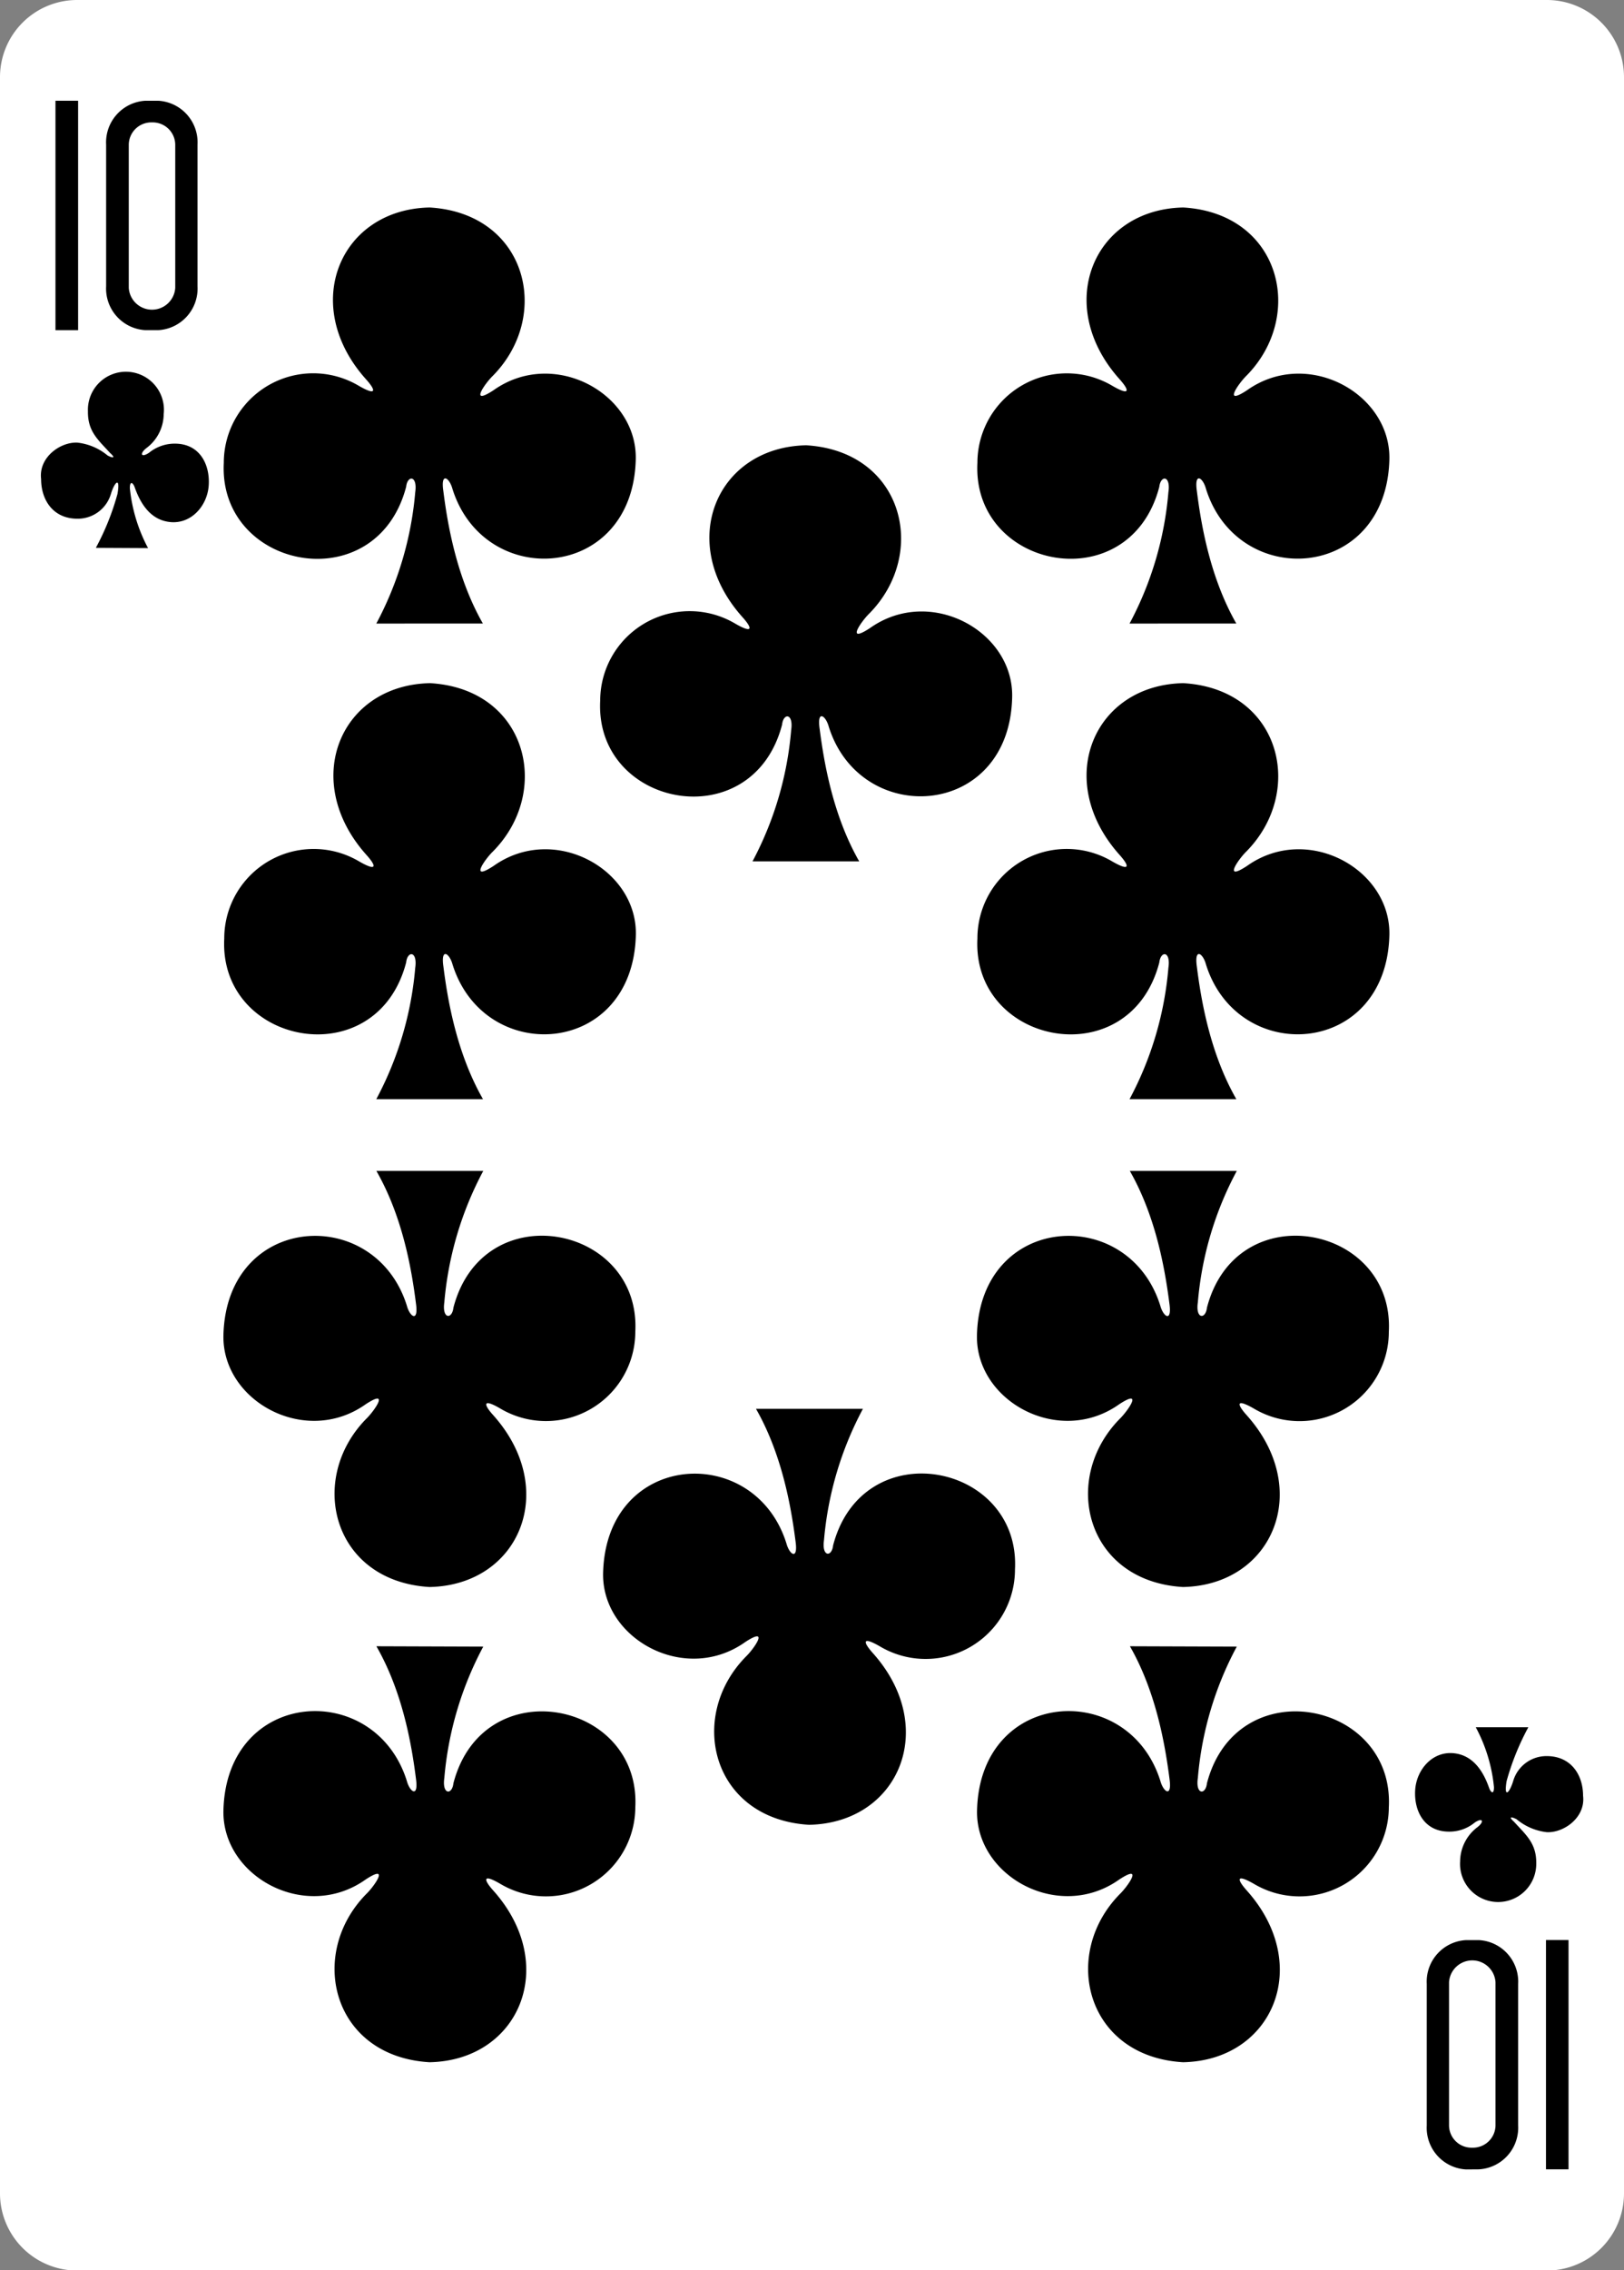 <svg xmlns="http://www.w3.org/2000/svg" viewBox="0 0 178.58 249.45"><rect x="0" y="0" width="178.58" height="249.45" fill="#808080" stroke="none"/><defs><style>.cls-1{fill:#fff;}</style></defs><title>10C</title><g id="Слой_2" data-name="Слой 2"><g id="C"><g id="_10C" data-name="10C"><path class="cls-1" d="M8.5,0H170.08a8.48,8.48,0,0,1,8.5,8.5V241a8.48,8.48,0,0,1-8.5,8.5H8.5A8.48,8.48,0,0,1,0,241V8.5A8.48,8.48,0,0,1,8.5,0Z"/><path d="M172.48,213.18v25.2H170v-25.2Z"/><path d="M162.62,238.38a4.58,4.58,0,0,0,4.32-4.82V218a4.57,4.57,0,0,0-4.32-4.81h-1.4a4.57,4.57,0,0,0-4.33,4.81v15.57a4.58,4.58,0,0,0,4.33,4.82Zm-.73-2.38a2.47,2.47,0,0,1-2.55-2.4V217.82a2.56,2.56,0,0,1,5.11,0V233.6a2.48,2.48,0,0,1-2.56,2.4Z"/><path d="M6.1,36.28V11.07H8.59V36.28Z"/><path d="M16,11.07a4.58,4.58,0,0,0-4.33,4.82V31.46A4.58,4.58,0,0,0,16,36.28h1.39a4.58,4.58,0,0,0,4.33-4.82V15.89a4.58,4.58,0,0,0-4.33-4.82Zm.72,2.38a2.48,2.48,0,0,1,2.55,2.41V31.63a2.56,2.56,0,0,1-5.11,0V15.86a2.48,2.48,0,0,1,2.56-2.41Z"/><path d="M124.21,120.78a37.12,37.12,0,0,0,4.27-14.43c.28-1.87-.85-1.9-1-.58-3.26,12.47-20.61,9.09-20-2.64a9.82,9.82,0,0,1,14.86-8.45c2,1.14,1.84.46.78-.73-7.32-8.17-2.89-18.69,7-18.88,10.7.63,13.48,11.89,6.91,18.52-.81.79-2.62,3.35.1,1.56,6.63-4.71,15.83.35,15.65,7.62-.35,13.39-16.68,14.39-20.17,3.2-.33-1.24-1.3-1.86-1,.25.48,3.81,1.48,9.56,4.34,14.56Z"/><path d="M41.38,120.78a37.3,37.3,0,0,0,4.28-14.43c.27-1.87-.86-1.9-1-.58-3.26,12.47-20.61,9.09-20-2.64a9.83,9.83,0,0,1,14.87-8.45c2,1.14,1.84.46.77-.73-7.32-8.17-2.88-18.69,7-18.88C58,75.7,60.74,87,54.18,93.59c-.82.79-2.63,3.35.1,1.56,6.63-4.71,15.83.35,15.64,7.62-.35,13.39-16.67,14.39-20.16,3.2-.34-1.24-1.31-1.86-1,.25.48,3.81,1.49,9.56,4.35,14.56Z"/><path d="M82.75,94.65A37.3,37.3,0,0,0,87,80.22c.27-1.87-.86-1.9-1-.59C82.74,92.11,65.39,88.73,66,77a9.84,9.84,0,0,1,14.87-8.46c2,1.15,1.84.46.78-.72-7.33-8.17-2.89-18.69,7-18.89,10.7.64,13.48,11.9,6.91,18.52-.82.8-2.63,3.36.1,1.57,6.63-4.71,15.83.35,15.64,7.61C111,90,94.62,91,91.13,79.84c-.34-1.24-1.31-1.86-1,.24.49,3.82,1.49,9.57,4.35,14.57Z"/><path d="M124.21,68.52a37.17,37.17,0,0,0,4.27-14.43c.28-1.87-.85-1.9-1-.59-3.26,12.48-20.61,9.1-20-2.64a9.83,9.83,0,0,1,14.86-8.45c2,1.15,1.84.46.78-.73-7.32-8.16-2.89-18.69,7-18.88,10.7.64,13.48,11.9,6.91,18.52-.81.8-2.62,3.35.1,1.56,6.63-4.7,15.83.36,15.65,7.62-.35,13.39-16.68,14.39-20.17,3.21-.33-1.24-1.3-1.87-1,.24.48,3.81,1.48,9.56,4.34,14.57Z"/><path d="M41.38,68.52a37.35,37.35,0,0,0,4.28-14.43c.27-1.87-.86-1.9-1-.59C41.37,66,24,62.6,24.61,50.86a9.83,9.83,0,0,1,14.87-8.45c2,1.15,1.84.46.77-.73-7.32-8.16-2.88-18.69,7-18.88,10.71.64,13.48,11.9,6.92,18.52-.82.8-2.63,3.35.1,1.56,6.63-4.7,15.83.36,15.64,7.62-.35,13.39-16.67,14.39-20.16,3.21-.34-1.24-1.31-1.87-1,.24.48,3.81,1.49,9.56,4.35,14.57Z"/><path d="M53.14,128.67a37.35,37.35,0,0,0-4.28,14.43c-.27,1.87.86,1.9,1,.59,3.26-12.48,20.61-9.1,20,2.63A9.83,9.83,0,0,1,55,154.77c-1.95-1.14-1.84-.45-.77.73,7.32,8.17,2.89,18.7-7,18.89-10.71-.64-13.48-11.9-6.92-18.52.82-.8,2.63-3.35-.1-1.56-6.63,4.7-15.83-.36-15.64-7.62.35-13.39,16.67-14.39,20.17-3.21.33,1.24,1.3,1.86,1-.24-.48-3.81-1.48-9.56-4.35-14.57Z"/><path d="M53.14,180.94a37.3,37.3,0,0,0-4.28,14.43c-.27,1.86.86,1.9,1,.58,3.26-12.47,20.61-9.09,20,2.64A9.83,9.83,0,0,1,55,207c-1.95-1.14-1.84-.46-.77.73,7.32,8.17,2.89,18.69-7,18.88-10.71-.63-13.48-11.9-6.92-18.52.82-.79,2.63-3.35-.1-1.56-6.63,4.71-15.83-.35-15.64-7.62.35-13.39,16.67-14.39,20.17-3.2.33,1.23,1.3,1.86,1-.25-.48-3.81-1.48-9.56-4.35-14.56Z"/><path d="M136,128.67a37,37,0,0,0-4.28,14.43c-.28,1.87.86,1.9,1,.59,3.26-12.48,20.61-9.1,20,2.63a9.82,9.82,0,0,1-14.86,8.45c-2-1.14-1.84-.45-.78.73,7.33,8.17,2.89,18.7-7,18.89-10.7-.64-13.48-11.9-6.91-18.52.81-.8,2.63-3.35-.1-1.56-6.63,4.7-15.83-.36-15.64-7.62.34-13.39,16.67-14.39,20.16-3.21.34,1.24,1.3,1.86,1-.24-.49-3.81-1.49-9.56-4.35-14.57Z"/><path d="M136,180.94a37,37,0,0,0-4.28,14.43c-.28,1.86.86,1.9,1,.58,3.26-12.47,20.61-9.09,20,2.64A9.82,9.82,0,0,1,137.87,207c-2-1.14-1.84-.46-.78.73,7.33,8.17,2.89,18.69-7,18.88-10.7-.63-13.48-11.9-6.91-18.52.81-.79,2.63-3.35-.1-1.56-6.63,4.71-15.83-.35-15.64-7.62.34-13.39,16.67-14.39,20.16-3.2.34,1.23,1.3,1.86,1-.25-.49-3.81-1.49-9.56-4.35-14.56Z"/><path d="M94.89,154.81a37.31,37.31,0,0,0-4.28,14.42c-.27,1.87.86,1.9,1,.59,3.26-12.48,20.61-9.1,20,2.64a9.83,9.83,0,0,1-14.86,8.45c-2-1.15-1.84-.46-.78.73,7.33,8.17,2.89,18.68-7,18.88-10.7-.64-13.48-11.9-6.91-18.52.82-.8,2.63-3.35-.1-1.57-6.63,4.72-15.83-.35-15.64-7.61.35-13.39,16.67-14.39,20.16-3.21.34,1.25,1.3,1.87,1-.24-.49-3.81-1.49-9.56-4.35-14.56Z"/><path d="M10.54,60.2a28,28,0,0,0,2.38-5.93c.34-2-.35-1.27-.74.06A3.8,3.8,0,0,1,8.52,57c-2.7,0-4-2.08-4-4.36-.29-2.4,2.14-4.1,4-4a6.28,6.28,0,0,1,3.31,1.41c.47.26,1,.37.27-.28-1.34-1.47-2.46-2.37-2.43-4.57A4.18,4.18,0,1,1,18,45.5a4.7,4.7,0,0,1-1.93,3.76c-.75.61-.54,1.07.32.49a4.47,4.47,0,0,1,2.84-1c2.79,0,3.88,2.37,3.72,4.61s-1.94,4.27-4.29,4c-2.11-.24-3.21-2-3.85-3.82-.21-.56-.54-.7-.53.12a17.83,17.83,0,0,0,2,6.57Z"/><path d="M168.06,189.8a28.23,28.23,0,0,0-2.39,5.92c-.33,2,.35,1.27.74-.06a3.81,3.81,0,0,1,3.67-2.69c2.69,0,4,2.08,4,4.36.29,2.4-2.14,4.1-4,4a6.29,6.29,0,0,1-3.31-1.42c-.48-.25-1-.37-.28.28,1.34,1.47,2.47,2.38,2.44,4.57a4.19,4.19,0,1,1-8.37-.23,4.76,4.76,0,0,1,1.93-3.77c.76-.61.55-1.07-.32-.49a4.37,4.37,0,0,1-2.83,1c-2.79,0-3.88-2.37-3.72-4.61s1.93-4.27,4.29-4c2.1.24,3.21,2,3.84,3.82.21.56.55.71.53-.12a17.51,17.51,0,0,0-2-6.56Z"/></g></g></g></svg>